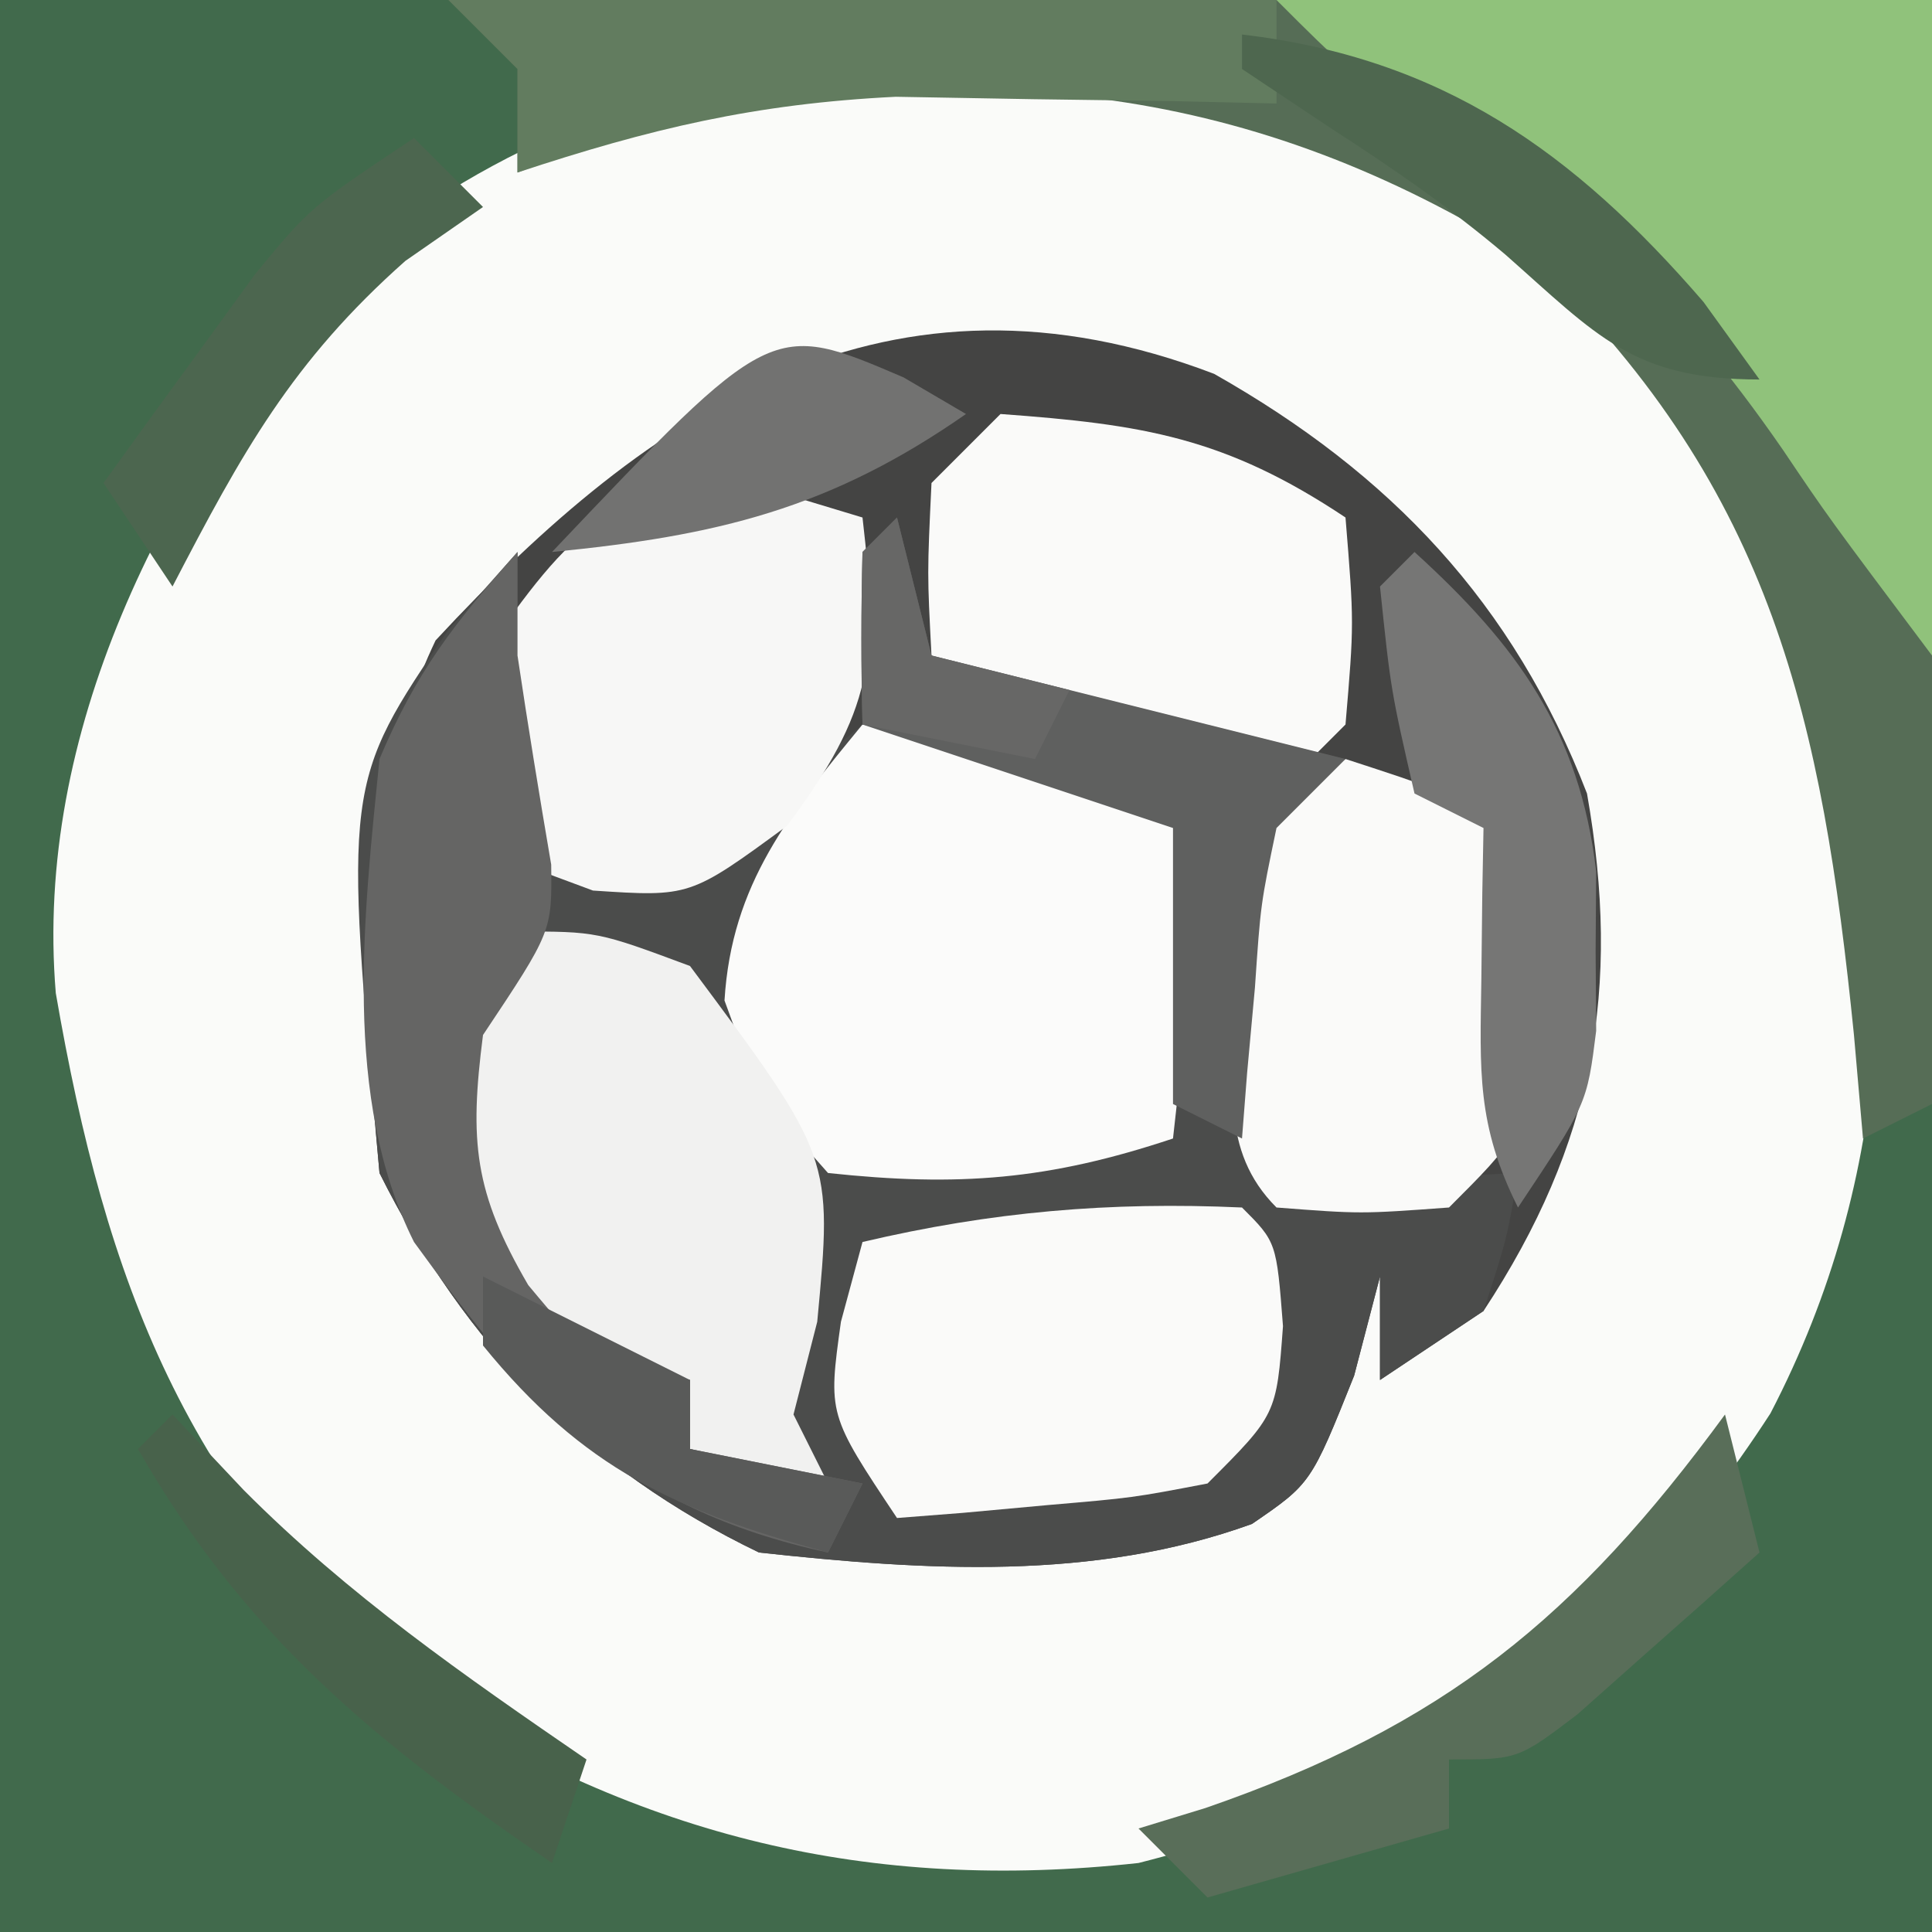 <?xml version="1.0" encoding="UTF-8"?>
<svg version="1.1" xmlns="http://www.w3.org/2000/svg" width="56" height="56">
<rect width="100%" height="100%" fill="#333333" stroke="none"/>
<path d="M0 0 C18.48 0 36.96 0 56 0 C56 18.48 56 36.96 56 56 C37.52 56 19.04 56 0 56 C0 37.52 0 19.04 0 0 Z " fill="#FAFBF9" transform="translate(0,0)"/>
<path d="M0 0 C18.48 0 36.96 0 56 0 C56 18.48 56 36.96 56 56 C37.52 56 19.04 56 0 56 C0 37.52 0 19.04 0 0 Z M9.453 8.23 C4.723 13.991 0.986 21.202 1.617 28.785 C3.068 37.182 5.388 43.32 12 49 C18.589 53.241 25.207 54.852 33 54 C41.128 51.943 46.767 47.989 51.316 40.969 C54.921 34.036 55.093 26.797 53.375 19.258 C50.702 11.407 45.737 7.272 38.812 3.062 C28.79 0.269 17.465 0.945 9.453 8.23 Z " fill="#416A4C" transform="translate(0,0)"/>
<path d="M0 0 C5.122 2.897 8.672 6.643 10.809 12.164 C11.807 17.829 11.01 22.303 7.809 27.164 C6.819 27.824 5.829 28.484 4.809 29.164 C4.809 28.174 4.809 27.184 4.809 26.164 C4.561 27.113 4.314 28.062 4.059 29.039 C2.809 32.164 2.809 32.164 1.098 33.336 C-3.511 35.003 -8.376 34.687 -13.191 34.164 C-18.209 31.745 -21.691 28.165 -24.191 23.164 C-24.694 17.662 -24.953 12.776 -22.566 7.727 C-16.295 0.96 -9.404 -3.587 0 0 Z " fill="#444443" transform="translate(35.191,10.836)"/>
<path d="M0 0 C0 0.99 0 1.98 0 3 C0.314 5.003 0.645 7.004 1 9 C4.821 8.469 7.062 7.503 10 5 C9.691 5.577 9.381 6.155 9.062 6.75 C8.029 8.938 7.291 10.6 7 13 C7.629 14.681 8.293 16.35 9 18 C9.771 17.832 10.542 17.665 11.336 17.492 C12.339 17.289 13.342 17.085 14.375 16.875 C15.373 16.666 16.37 16.457 17.398 16.242 C18.257 16.162 19.115 16.082 20 16 C20.66 16.66 21.32 17.32 22 18 C25.583 18.167 25.583 18.167 29 18 C28.688 19.875 28.688 19.875 28 22 C27.01 22.66 26.02 23.32 25 24 C25 23.01 25 22.02 25 21 C24.753 21.949 24.505 22.898 24.25 23.875 C23 27 23 27 21.289 28.172 C16.681 29.839 11.816 29.523 7 29 C1.982 26.581 -1.5 23.001 -4 18 C-5.031 6.706 -5.031 6.706 -2 2.25 C-1.34 1.508 -0.68 0.765 0 0 Z " fill="#4B4C4B" transform="translate(15,16)"/>
<path d="M0 0 C14.19 0 28.38 0 43 0 C43 10.56 43 21.12 43 32 C42.01 32.495 42.01 32.495 41 33 C40.914 32.01 40.827 31.02 40.738 30 C39.815 20.854 38.375 14.26 31.625 7.688 C23.642 2.555 16.015 1.661 6.605 3.457 C4.539 4.014 4.539 4.014 2 5 C2 4.01 2 3.02 2 2 C1.34 1.34 0.68 0.68 0 0 Z " fill="#566D56" transform="translate(13,0)"/>
<path d="M0 0 C6.27 0 12.54 0 19 0 C19 6.27 19 12.54 19 19 C16 15 16 15 14.676 13.035 C11.55 8.512 8.549 5.677 3.734 3.008 C2 2 2 2 0 0 Z " fill="#90C27B" transform="translate(37,0)"/>
<path d="M0 0 C6.625 0.75 6.625 0.75 10 3 C9.67 5.97 9.34 8.94 9 12 C5.391 13.203 2.786 13.406 -1 13 C-3 10.75 -3 10.75 -4 8 C-3.795 4.613 -2.113 2.573 0 0 Z " fill="#FBFBFA" transform="translate(25,21)"/>
<path d="M0 0 C2.312 0 2.312 0 5 1 C9.137 6.552 9.137 6.552 8.688 11.312 C8.461 12.199 8.234 13.086 8 14 C8.33 14.66 8.66 15.32 9 16 C7.68 15.67 6.36 15.34 5 15 C5 14.34 5 13.68 5 13 C4.402 12.918 3.804 12.835 3.188 12.75 C0.229 11.736 -0.602 10.797 -2 8 C-1.564 1.564 -1.564 1.564 0 0 Z " fill="#F1F1F0" transform="translate(15,27)"/>
<path d="M0 0 C1.33 0.402 1.33 0.402 2.688 0.812 C3.162 4.889 2.998 6.396 0.5 9.75 C-2.312 11.812 -2.312 11.812 -5.125 11.625 C-5.847 11.357 -6.569 11.089 -7.312 10.812 C-8.125 8.125 -8.125 8.125 -8.312 4.812 C-5.717 1.115 -4.613 -0.261 0 0 Z " fill="#F7F7F6" transform="translate(22.312,14.188)"/>
<path d="M0 0 C4.138 0.301 6.518 0.679 10 3 C10.25 6.062 10.25 6.062 10 9 C9.67 9.33 9.34 9.66 9 10 C4.927 9.616 1.534 9.121 -2 7 C-2.125 4.625 -2.125 4.625 -2 2 C-1.34 1.34 -0.68 0.68 0 0 Z " fill="#FAFAF9" transform="translate(29,12)"/>
<path d="M0 0 C1 1 1 1 1.188 3.438 C1 6 1 6 -1 8 C-3.164 8.414 -3.164 8.414 -5.625 8.625 C-6.442 8.7 -7.26 8.775 -8.102 8.852 C-8.728 8.901 -9.355 8.95 -10 9 C-12 6 -12 6 -11.625 3.312 C-11.419 2.549 -11.213 1.786 -11 1 C-7.268 0.122 -3.833 -0.174 0 0 Z " fill="#FAFAF9" transform="translate(36,35)"/>
<path d="M0 0 C2.688 0.875 2.688 0.875 5 2 C5.054 3.458 5.093 4.916 5.125 6.375 C5.148 7.187 5.171 7.999 5.195 8.836 C5 11 5 11 3 13 C0.438 13.188 0.438 13.188 -2 13 C-3.667 11.333 -3.211 9.344 -3.25 7.062 C-3.276 6.167 -3.302 5.271 -3.328 4.348 C-3.22 3.573 -3.112 2.798 -3 2 C-2.01 1.34 -1.02 0.68 0 0 Z " fill="#FAFAF9" transform="translate(39,22)"/>
<path d="M0 0 C0 0.99 0 1.98 0 3 C0.302 5.025 0.632 7.044 0.977 9.062 C1 11 1 11 -1 14 C-1.395 17.078 -1.262 18.552 0.312 21.25 C1.981 23.251 1.981 23.251 5 24 C5 24.66 5 25.32 5 26 C6.65 26.33 8.3 26.66 10 27 C9.67 27.66 9.34 28.32 9 29 C3.082 27.732 0.414 24.715 -3 20 C-5.086 15.828 -4.455 10.543 -4 6 C-2.936 3.472 -1.842 2.073 0 0 Z " fill="#656564" transform="translate(15,16)"/>
<path d="M0 0 C7.92 0 15.84 0 24 0 C24 0.99 24 1.98 24 3 C22.998 2.977 21.997 2.954 20.965 2.93 C19.622 2.911 18.28 2.893 16.938 2.875 C15.627 2.852 14.316 2.829 12.965 2.805 C8.882 3.006 5.85 3.728 2 5 C2 4.01 2 3.02 2 2 C1.34 1.34 0.68 0.68 0 0 Z " fill="#627C5F" transform="translate(13,0)"/>
<path d="M0 0 C2.973 2.702 4.787 5.192 5.266 9.254 C5.26 10.016 5.255 10.778 5.25 11.562 C5.255 12.327 5.26 13.091 5.266 13.879 C5 16 5 16 3 19 C1.797 16.595 1.899 15.05 1.938 12.375 C1.947 11.558 1.956 10.74 1.965 9.898 C1.976 9.272 1.988 8.645 2 8 C1.34 7.67 0.68 7.34 0 7 C-0.688 4 -0.688 4 -1 1 C-0.67 0.67 -0.34 0.34 0 0 Z " fill="#767675" transform="translate(41,16)"/>
<path d="M0 0 C0.33 1.32 0.66 2.64 1 4 C6.94 5.485 6.94 5.485 13 7 C12.34 7.66 11.68 8.32 11 9 C10.54 11.203 10.54 11.203 10.375 13.625 C10.3 14.442 10.225 15.26 10.148 16.102 C10.099 16.728 10.05 17.355 10 18 C9.34 17.67 8.68 17.34 8 17 C8 14.36 8 11.72 8 9 C5.03 8.01 2.06 7.02 -1 6 C-1.043 4.334 -1.041 2.666 -1 1 C-0.67 0.67 -0.34 0.34 0 0 Z " fill="#5F605F" transform="translate(26,15)"/>
<path d="M0 0 C0.33 1.32 0.66 2.64 1 4 C-0.12 5.006 -1.246 6.005 -2.375 7 C-3.315 7.835 -3.315 7.835 -4.273 8.688 C-6 10 -6 10 -8 10 C-8 10.66 -8 11.32 -8 12 C-10.31 12.66 -12.62 13.32 -15 14 C-15.66 13.34 -16.32 12.68 -17 12 C-16.359 11.804 -15.719 11.608 -15.059 11.406 C-8.132 9.012 -4.314 5.886 0 0 Z " fill="#596E59" transform="translate(50,41)"/>
<path d="M0 0 C5.791 0.681 9.608 3.389 13.375 7.75 C13.911 8.492 14.447 9.235 15 10 C11.325 10 10.295 8.727 7.629 6.375 C6.026 5.022 4.388 3.884 2.625 2.75 C1.326 1.884 1.326 1.884 0 1 C0 0.67 0 0.34 0 0 Z " fill="#4E674F" transform="translate(36,1)"/>
<path d="M0 0 C0.681 0.722 1.361 1.444 2.062 2.188 C5.092 5.235 8.462 7.572 12 10 C11.67 10.99 11.34 11.98 11 13 C5.883 9.498 2.094 6.414 -1 1 C-0.67 0.67 -0.34 0.34 0 0 Z " fill="#48624B" transform="translate(5,41)"/>
<path d="M0 0 C0.66 0.66 1.32 1.32 2 2 C1.258 2.516 0.515 3.031 -0.25 3.562 C-3.536 6.475 -4.988 9.124 -7 13 C-7.66 12.01 -8.32 11.02 -9 10 C-8.069 8.704 -7.13 7.413 -6.188 6.125 C-5.665 5.406 -5.143 4.686 -4.605 3.945 C-3 2 -3 2 0 0 Z " fill="#4C664F" transform="translate(12,4)"/>
<path d="M0 0 C0.897 0.526 0.897 0.526 1.812 1.062 C-2.143 3.819 -5.412 4.594 -10.188 5.062 C-3.828 -1.641 -3.828 -1.641 0 0 Z " fill="#727271" transform="translate(26.188,10.938)"/>
<path d="M0 0 C1.98 0.99 3.96 1.98 6 3 C6 3.66 6 4.32 6 5 C7.65 5.33 9.3 5.66 11 6 C10.67 6.66 10.34 7.32 10 8 C5.603 6.801 2.902 5.571 0 2 C0 1.34 0 0.68 0 0 Z " fill="#595A59" transform="translate(14,37)"/>
<path d="M0 0 C0.33 1.32 0.66 2.64 1 4 C2.32 4.33 3.64 4.66 5 5 C4.67 5.66 4.34 6.32 4 7 C2.35 6.67 0.7 6.34 -1 6 C-1.043 4.334 -1.041 2.666 -1 1 C-0.67 0.67 -0.34 0.34 0 0 Z " fill="#676766" transform="translate(26,15)"/>
</svg>
